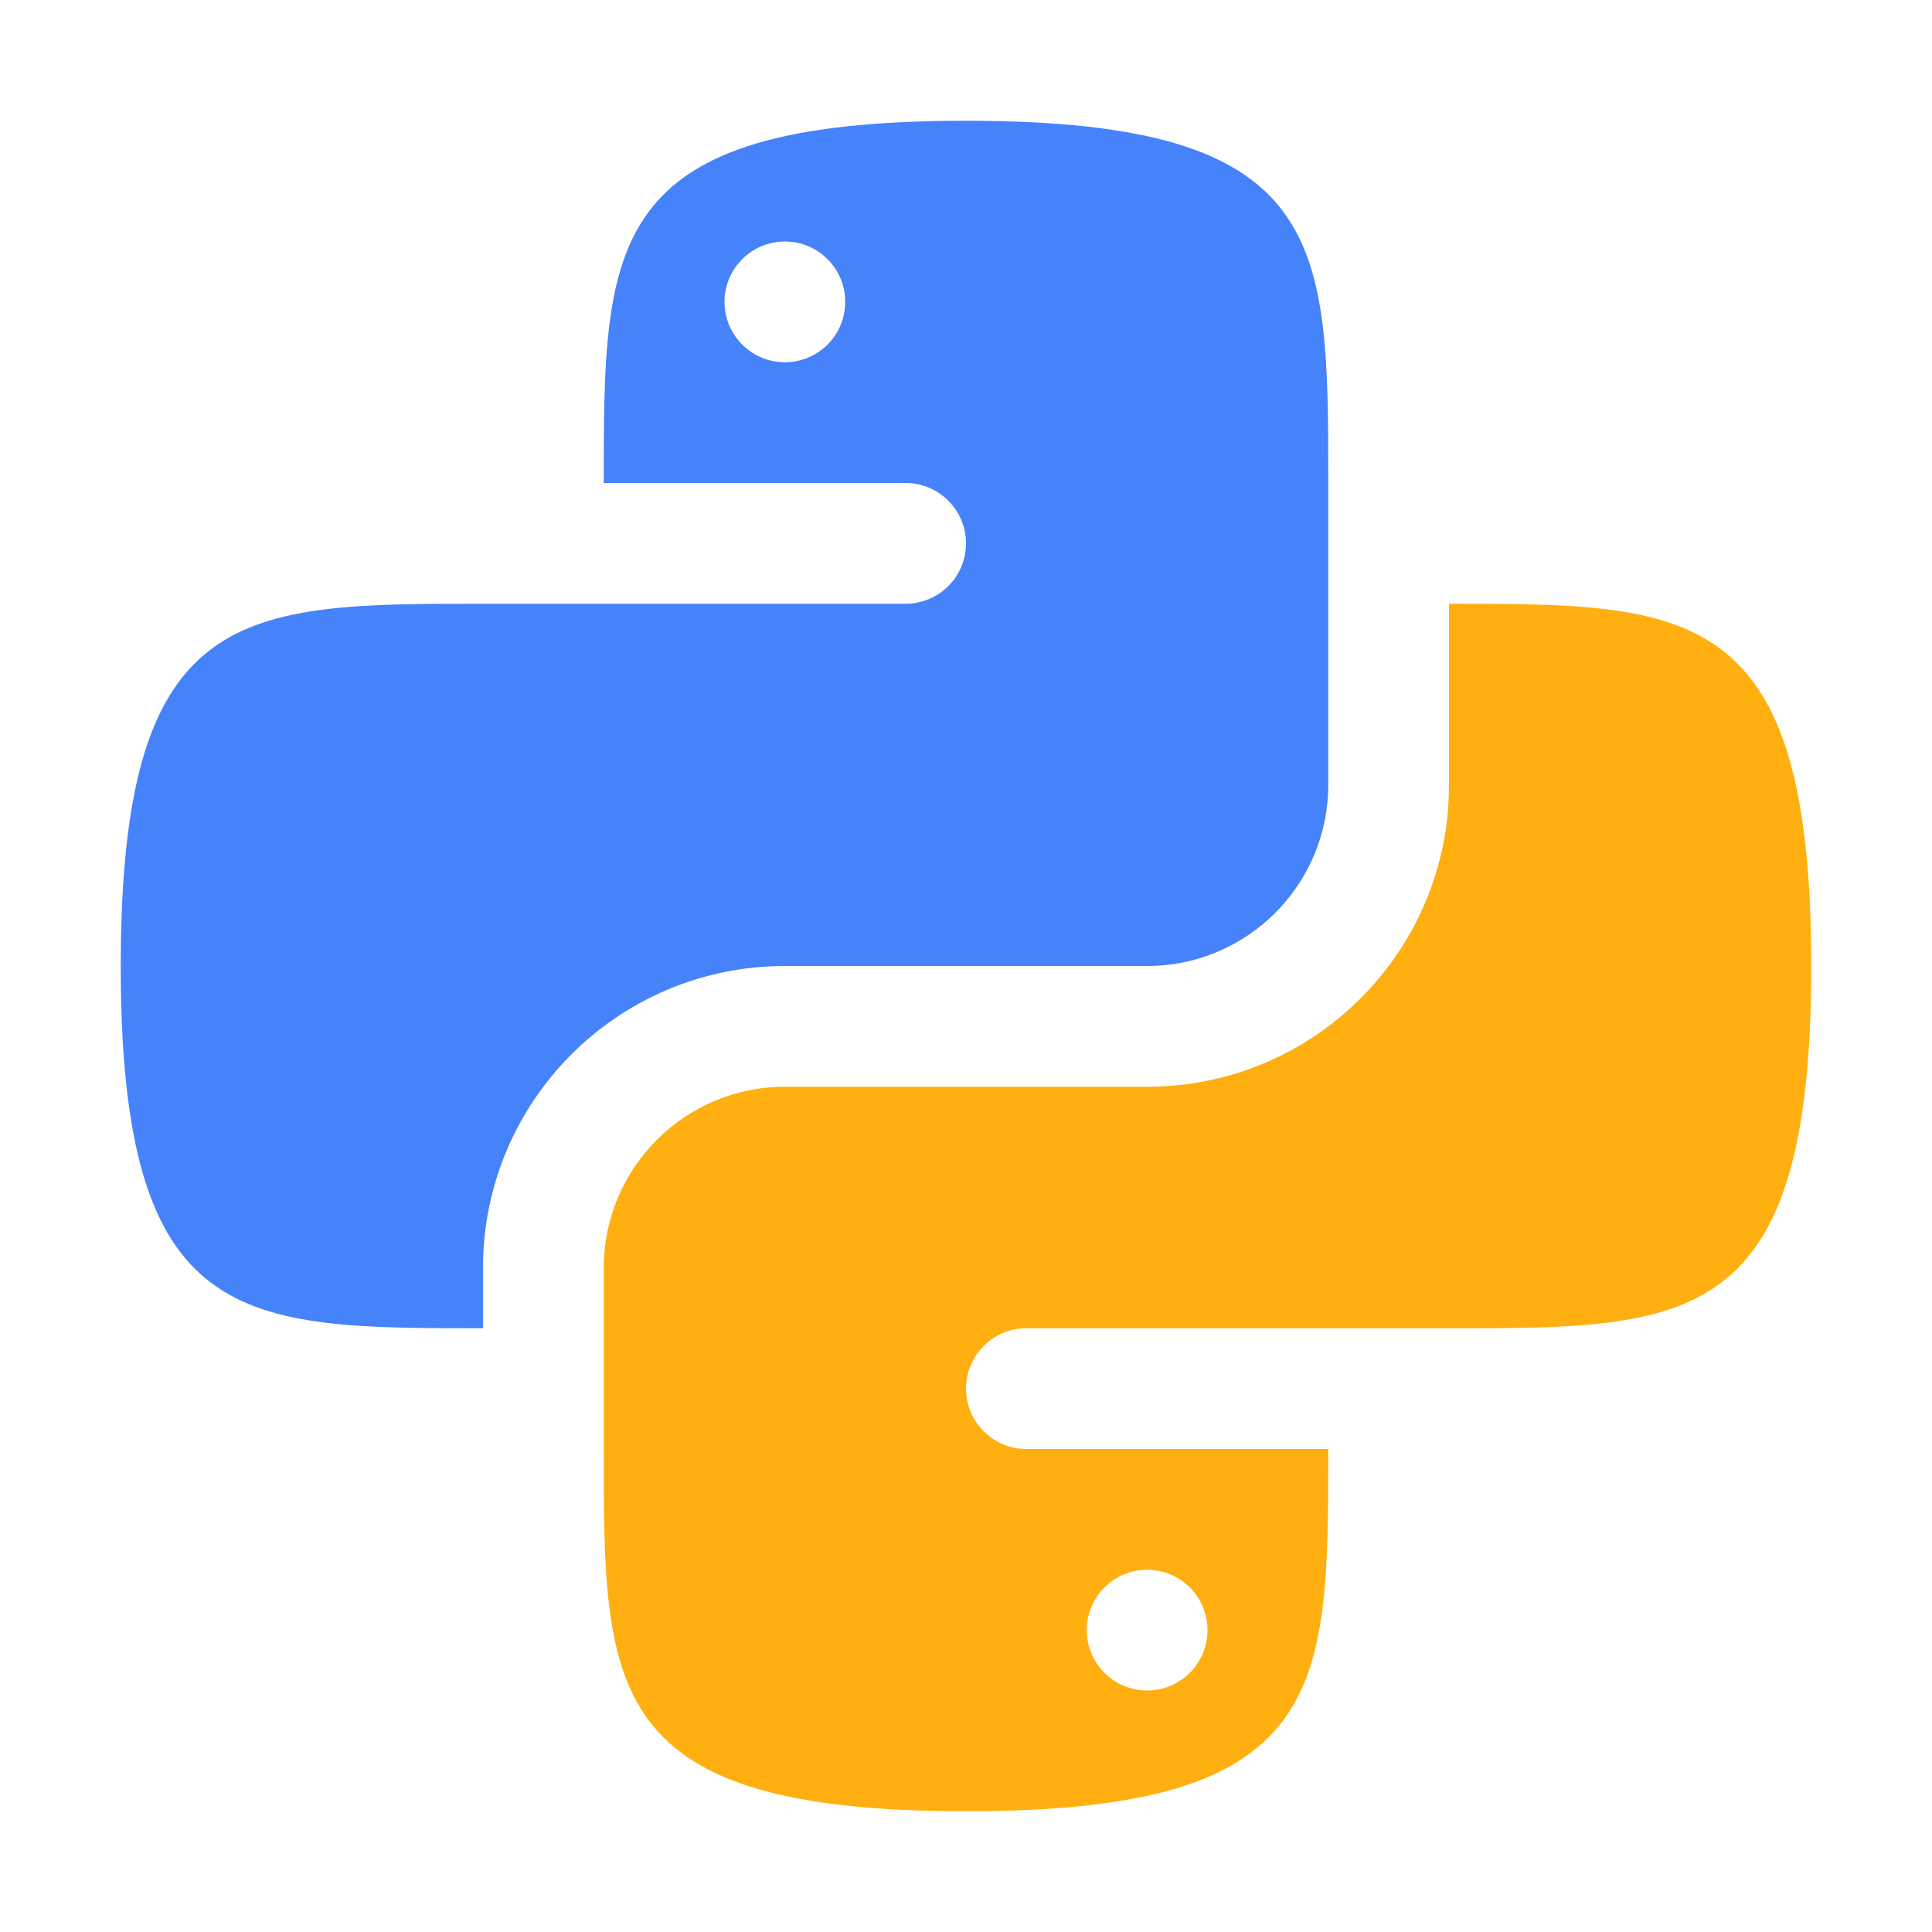 <svg width="16" height="16" viewBox="0 0 16 16" fill="none" xmlns="http://www.w3.org/2000/svg">
<path fill-rule="evenodd" clip-rule="evenodd" d="M8 1C11 1 11 2 11 4V6.5C11 7.328 10.328 8 9.5 8H6.5C5.119 8 4 9.119 4 10.5V11C2 11 1 11 1 8C1 5 2 5 4 5L7.5 5C7.776 5 8 4.776 8 4.5C8 4.224 7.776 4 7.5 4H5C5 2 5 1 8 1ZM6.5 3C6.776 3 7 2.776 7 2.5C7 2.224 6.776 2 6.5 2C6.224 2 6 2.224 6 2.5C6 2.776 6.224 3 6.5 3Z" fill="#4682FA"/>
<path fill-rule="evenodd" clip-rule="evenodd" d="M12 5V6.5C12 7.881 10.881 9 9.5 9H6.5C5.672 9 5 9.672 5 10.5L5 12C4.999 14 5 15 8 15C11 15 11 14 11 12H8.5C8.224 12 8 11.776 8 11.5C8 11.224 8.224 11 8.5 11H12C14 11.001 15 11 15 8C15 5 14 5 12 5ZM9.5 14C9.776 14 10 13.776 10 13.5C10 13.224 9.776 13 9.5 13C9.224 13 9 13.224 9 13.5C9 13.776 9.224 14 9.5 14Z" fill="#FFAF0F"/>
</svg>
